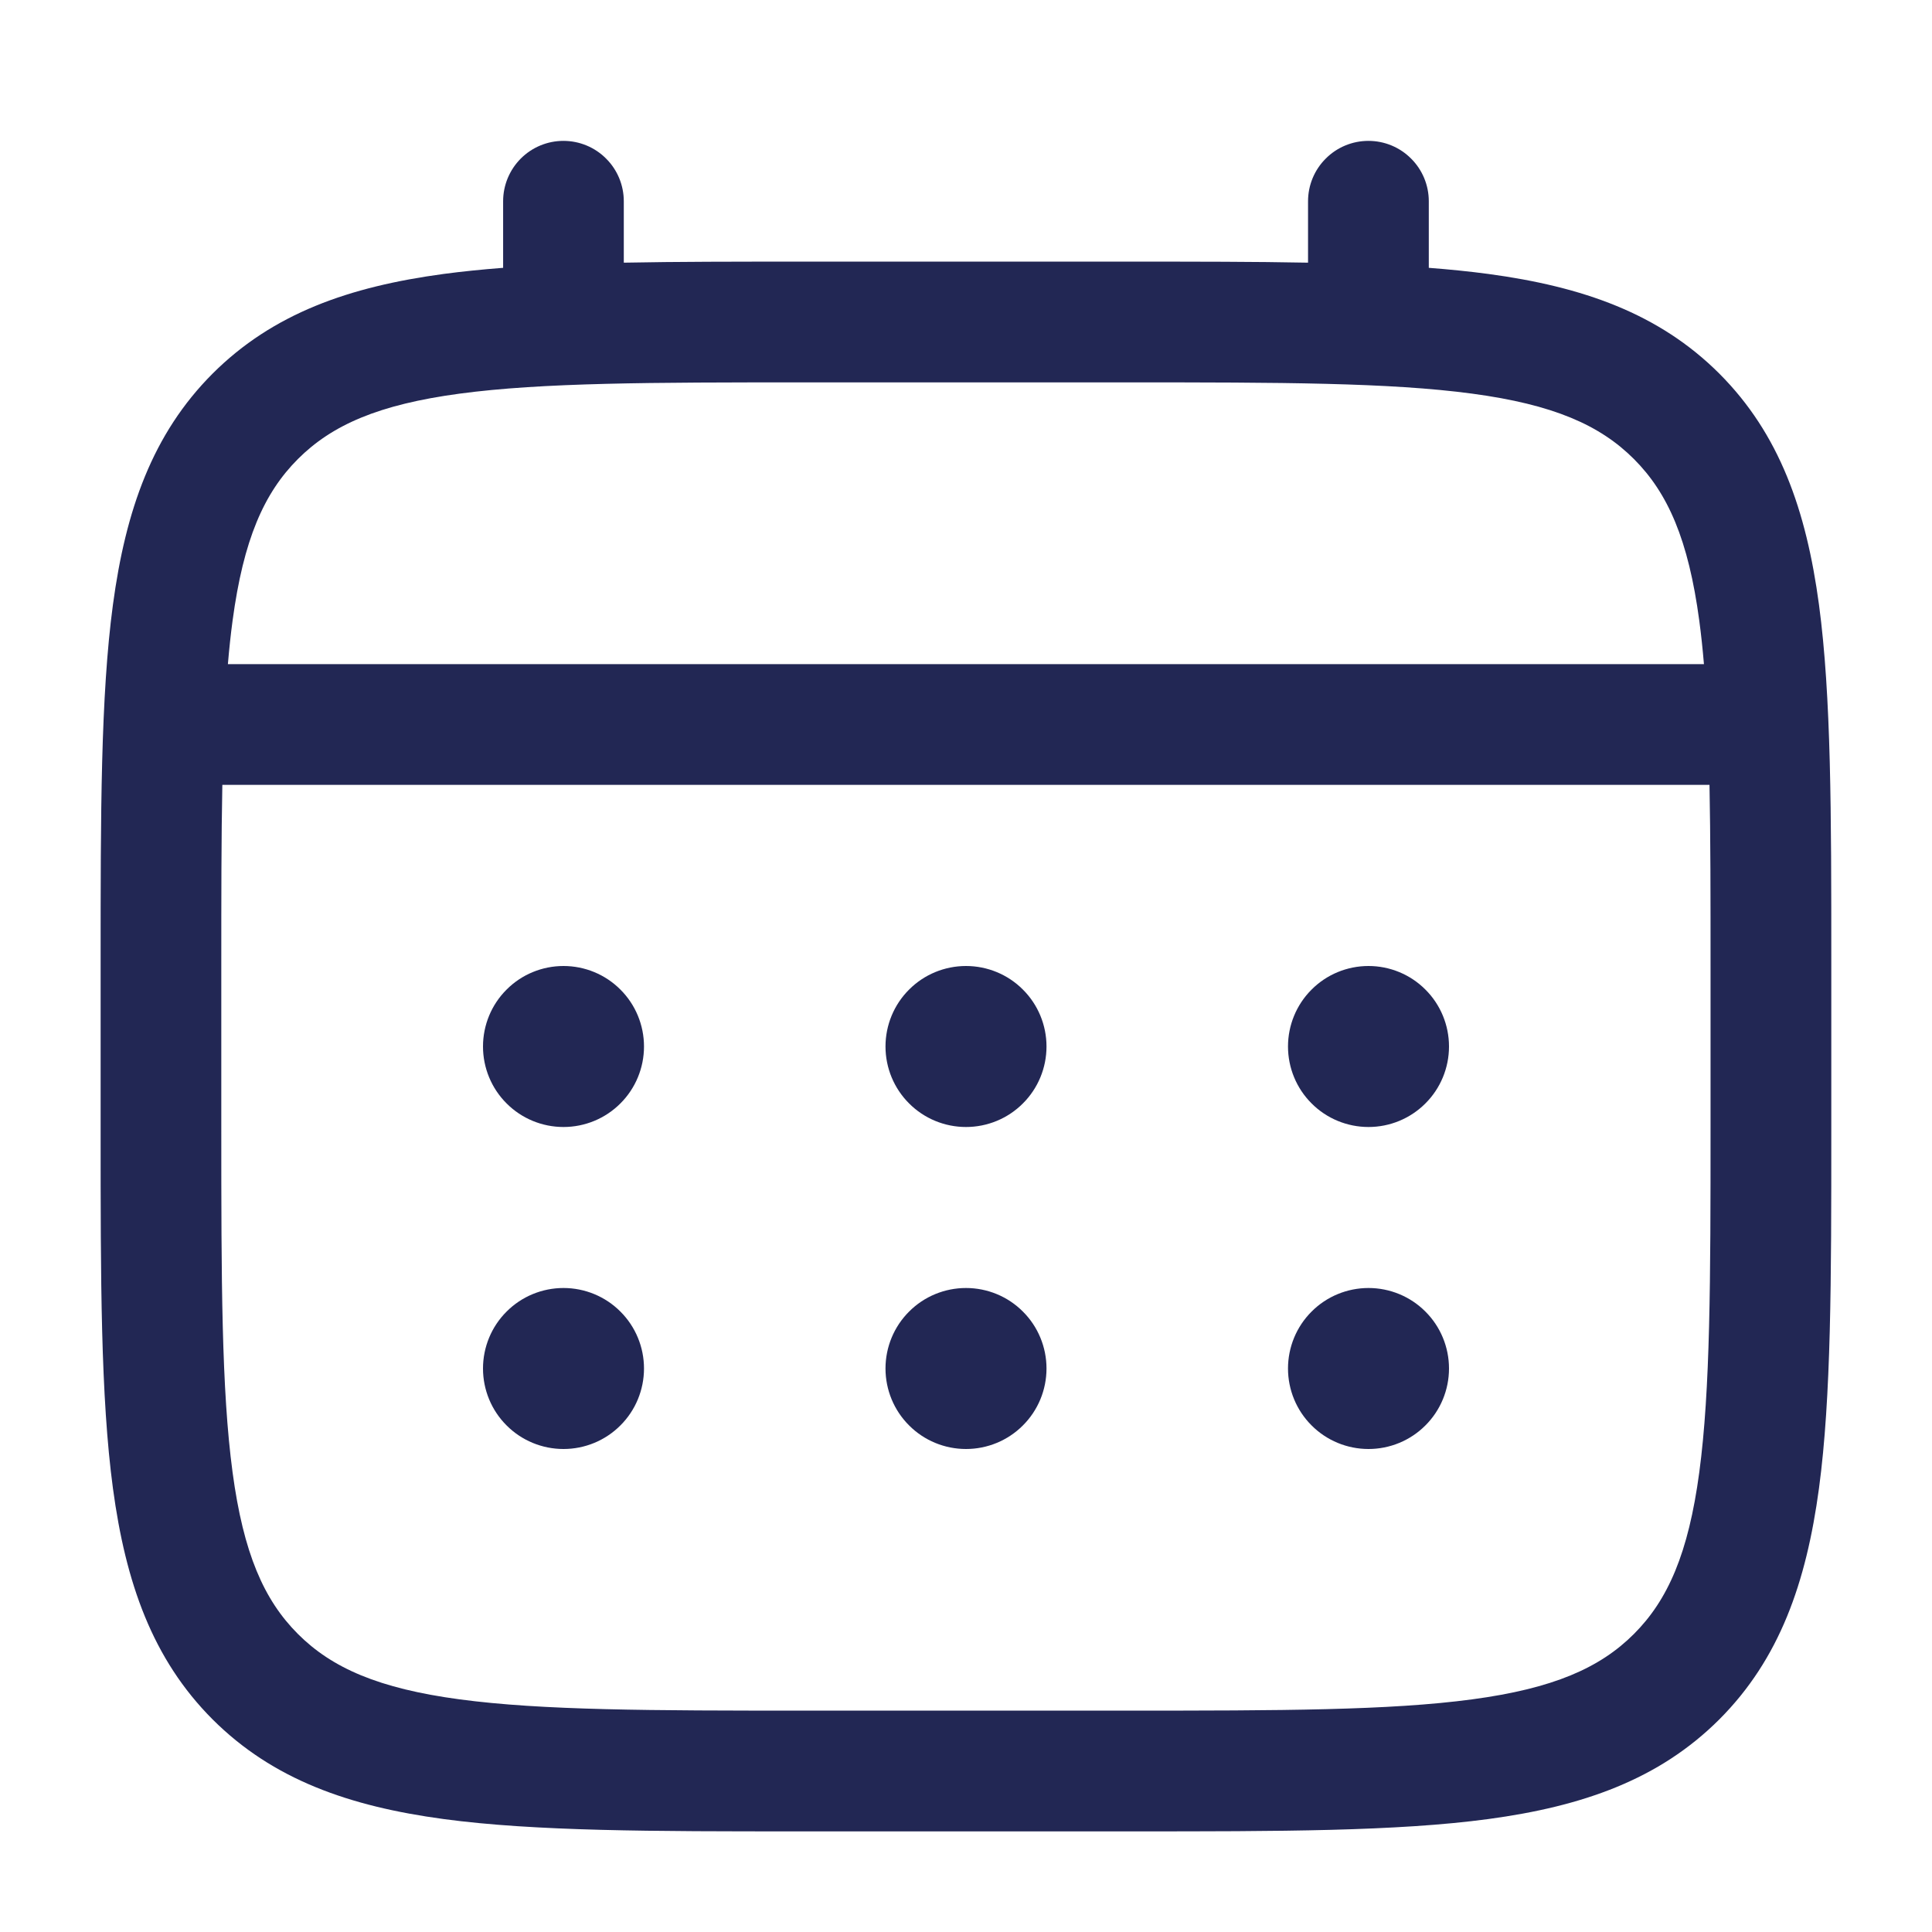 <svg width="24" height="24" viewBox="0 0 24 24" fill="none" xmlns="http://www.w3.org/2000/svg">
<path d="M17 14C17.265 14 17.52 13.895 17.707 13.707C17.895 13.52 18 13.265 18 13C18 12.735 17.895 12.48 17.707 12.293C17.52 12.105 17.265 12 17 12C16.735 12 16.48 12.105 16.293 12.293C16.105 12.48 16 12.735 16 13C16 13.265 16.105 13.52 16.293 13.707C16.48 13.895 16.735 14 17 14ZM17 18C17.265 18 17.52 17.895 17.707 17.707C17.895 17.52 18 17.265 18 17C18 16.735 17.895 16.48 17.707 16.293C17.52 16.105 17.265 16 17 16C16.735 16 16.48 16.105 16.293 16.293C16.105 16.48 16 16.735 16 17C16 17.265 16.105 17.52 16.293 17.707C16.48 17.895 16.735 18 17 18ZM13 13C13 13.265 12.895 13.52 12.707 13.707C12.52 13.895 12.265 14 12 14C11.735 14 11.48 13.895 11.293 13.707C11.105 13.52 11 13.265 11 13C11 12.735 11.105 12.48 11.293 12.293C11.48 12.105 11.735 12 12 12C12.265 12 12.52 12.105 12.707 12.293C12.895 12.48 13 12.735 13 13ZM13 17C13 17.265 12.895 17.52 12.707 17.707C12.52 17.895 12.265 18 12 18C11.735 18 11.48 17.895 11.293 17.707C11.105 17.52 11 17.265 11 17C11 16.735 11.105 16.48 11.293 16.293C11.48 16.105 11.735 16 12 16C12.265 16 12.52 16.105 12.707 16.293C12.895 16.48 13 16.735 13 17ZM7 14C7.265 14 7.52 13.895 7.707 13.707C7.895 13.52 8 13.265 8 13C8 12.735 7.895 12.48 7.707 12.293C7.52 12.105 7.265 12 7 12C6.735 12 6.48 12.105 6.293 12.293C6.105 12.48 6 12.735 6 13C6 13.265 6.105 13.52 6.293 13.707C6.48 13.895 6.735 14 7 14ZM7 18C7.265 18 7.52 17.895 7.707 17.707C7.895 17.52 8 17.265 8 17C8 16.735 7.895 16.48 7.707 16.293C7.52 16.105 7.265 16 7 16C6.735 16 6.48 16.105 6.293 16.293C6.105 16.48 6 16.735 6 17C6 17.265 6.105 17.52 6.293 17.707C6.48 17.895 6.735 18 7 18Z" fill="#222754"/>
<path fill-rule="evenodd" clip-rule="evenodd" d="M6.999 1.75C7.198 1.75 7.389 1.829 7.529 1.97C7.67 2.11 7.749 2.301 7.749 2.5V3.263C8.411 3.25 9.14 3.25 9.942 3.25H14.055C14.858 3.25 15.587 3.25 16.249 3.263V2.5C16.249 2.301 16.328 2.11 16.469 1.97C16.609 1.829 16.8 1.75 16.999 1.75C17.198 1.75 17.389 1.829 17.529 1.97C17.67 2.11 17.749 2.301 17.749 2.5V3.327C18.009 3.347 18.255 3.372 18.488 3.403C19.66 3.561 20.609 3.893 21.358 4.641C22.106 5.39 22.438 6.339 22.596 7.511C22.749 8.651 22.749 10.106 22.749 11.944V14.056C22.749 15.894 22.749 17.35 22.596 18.489C22.438 19.661 22.106 20.61 21.358 21.359C20.609 22.107 19.66 22.439 18.488 22.597C17.348 22.75 15.893 22.75 14.055 22.75H9.944C8.106 22.75 6.65 22.75 5.511 22.597C4.339 22.439 3.39 22.107 2.641 21.359C1.893 20.61 1.561 19.661 1.403 18.489C1.25 17.349 1.25 15.894 1.25 14.056V11.944C1.25 10.106 1.25 8.65 1.403 7.511C1.561 6.339 1.893 5.39 2.641 4.641C3.39 3.893 4.339 3.561 5.511 3.403C5.744 3.372 5.991 3.347 6.25 3.327V2.5C6.25 2.301 6.329 2.111 6.469 1.97C6.61 1.829 6.8 1.75 6.999 1.75ZM5.709 4.89C4.704 5.025 4.124 5.279 3.701 5.702C3.278 6.125 3.024 6.705 2.889 7.711C2.866 7.881 2.847 8.061 2.831 8.25H21.167C21.151 8.06 21.132 7.881 21.109 7.71C20.974 6.705 20.72 6.125 20.297 5.702C19.874 5.279 19.294 5.025 18.288 4.89C17.261 4.752 15.906 4.75 13.999 4.75H9.999C8.092 4.75 6.738 4.752 5.709 4.89ZM2.749 12C2.749 11.146 2.749 10.403 2.762 9.75H21.236C21.249 10.403 21.249 11.146 21.249 12V14C21.249 15.907 21.247 17.262 21.109 18.29C20.974 19.295 20.72 19.875 20.297 20.298C19.874 20.721 19.294 20.975 18.288 21.11C17.261 21.248 15.906 21.25 13.999 21.25H9.999C8.092 21.25 6.738 21.248 5.709 21.11C4.704 20.975 4.124 20.721 3.701 20.298C3.278 19.875 3.024 19.295 2.889 18.289C2.751 17.262 2.749 15.907 2.749 14V12Z" fill="#222754"/>
</svg>
